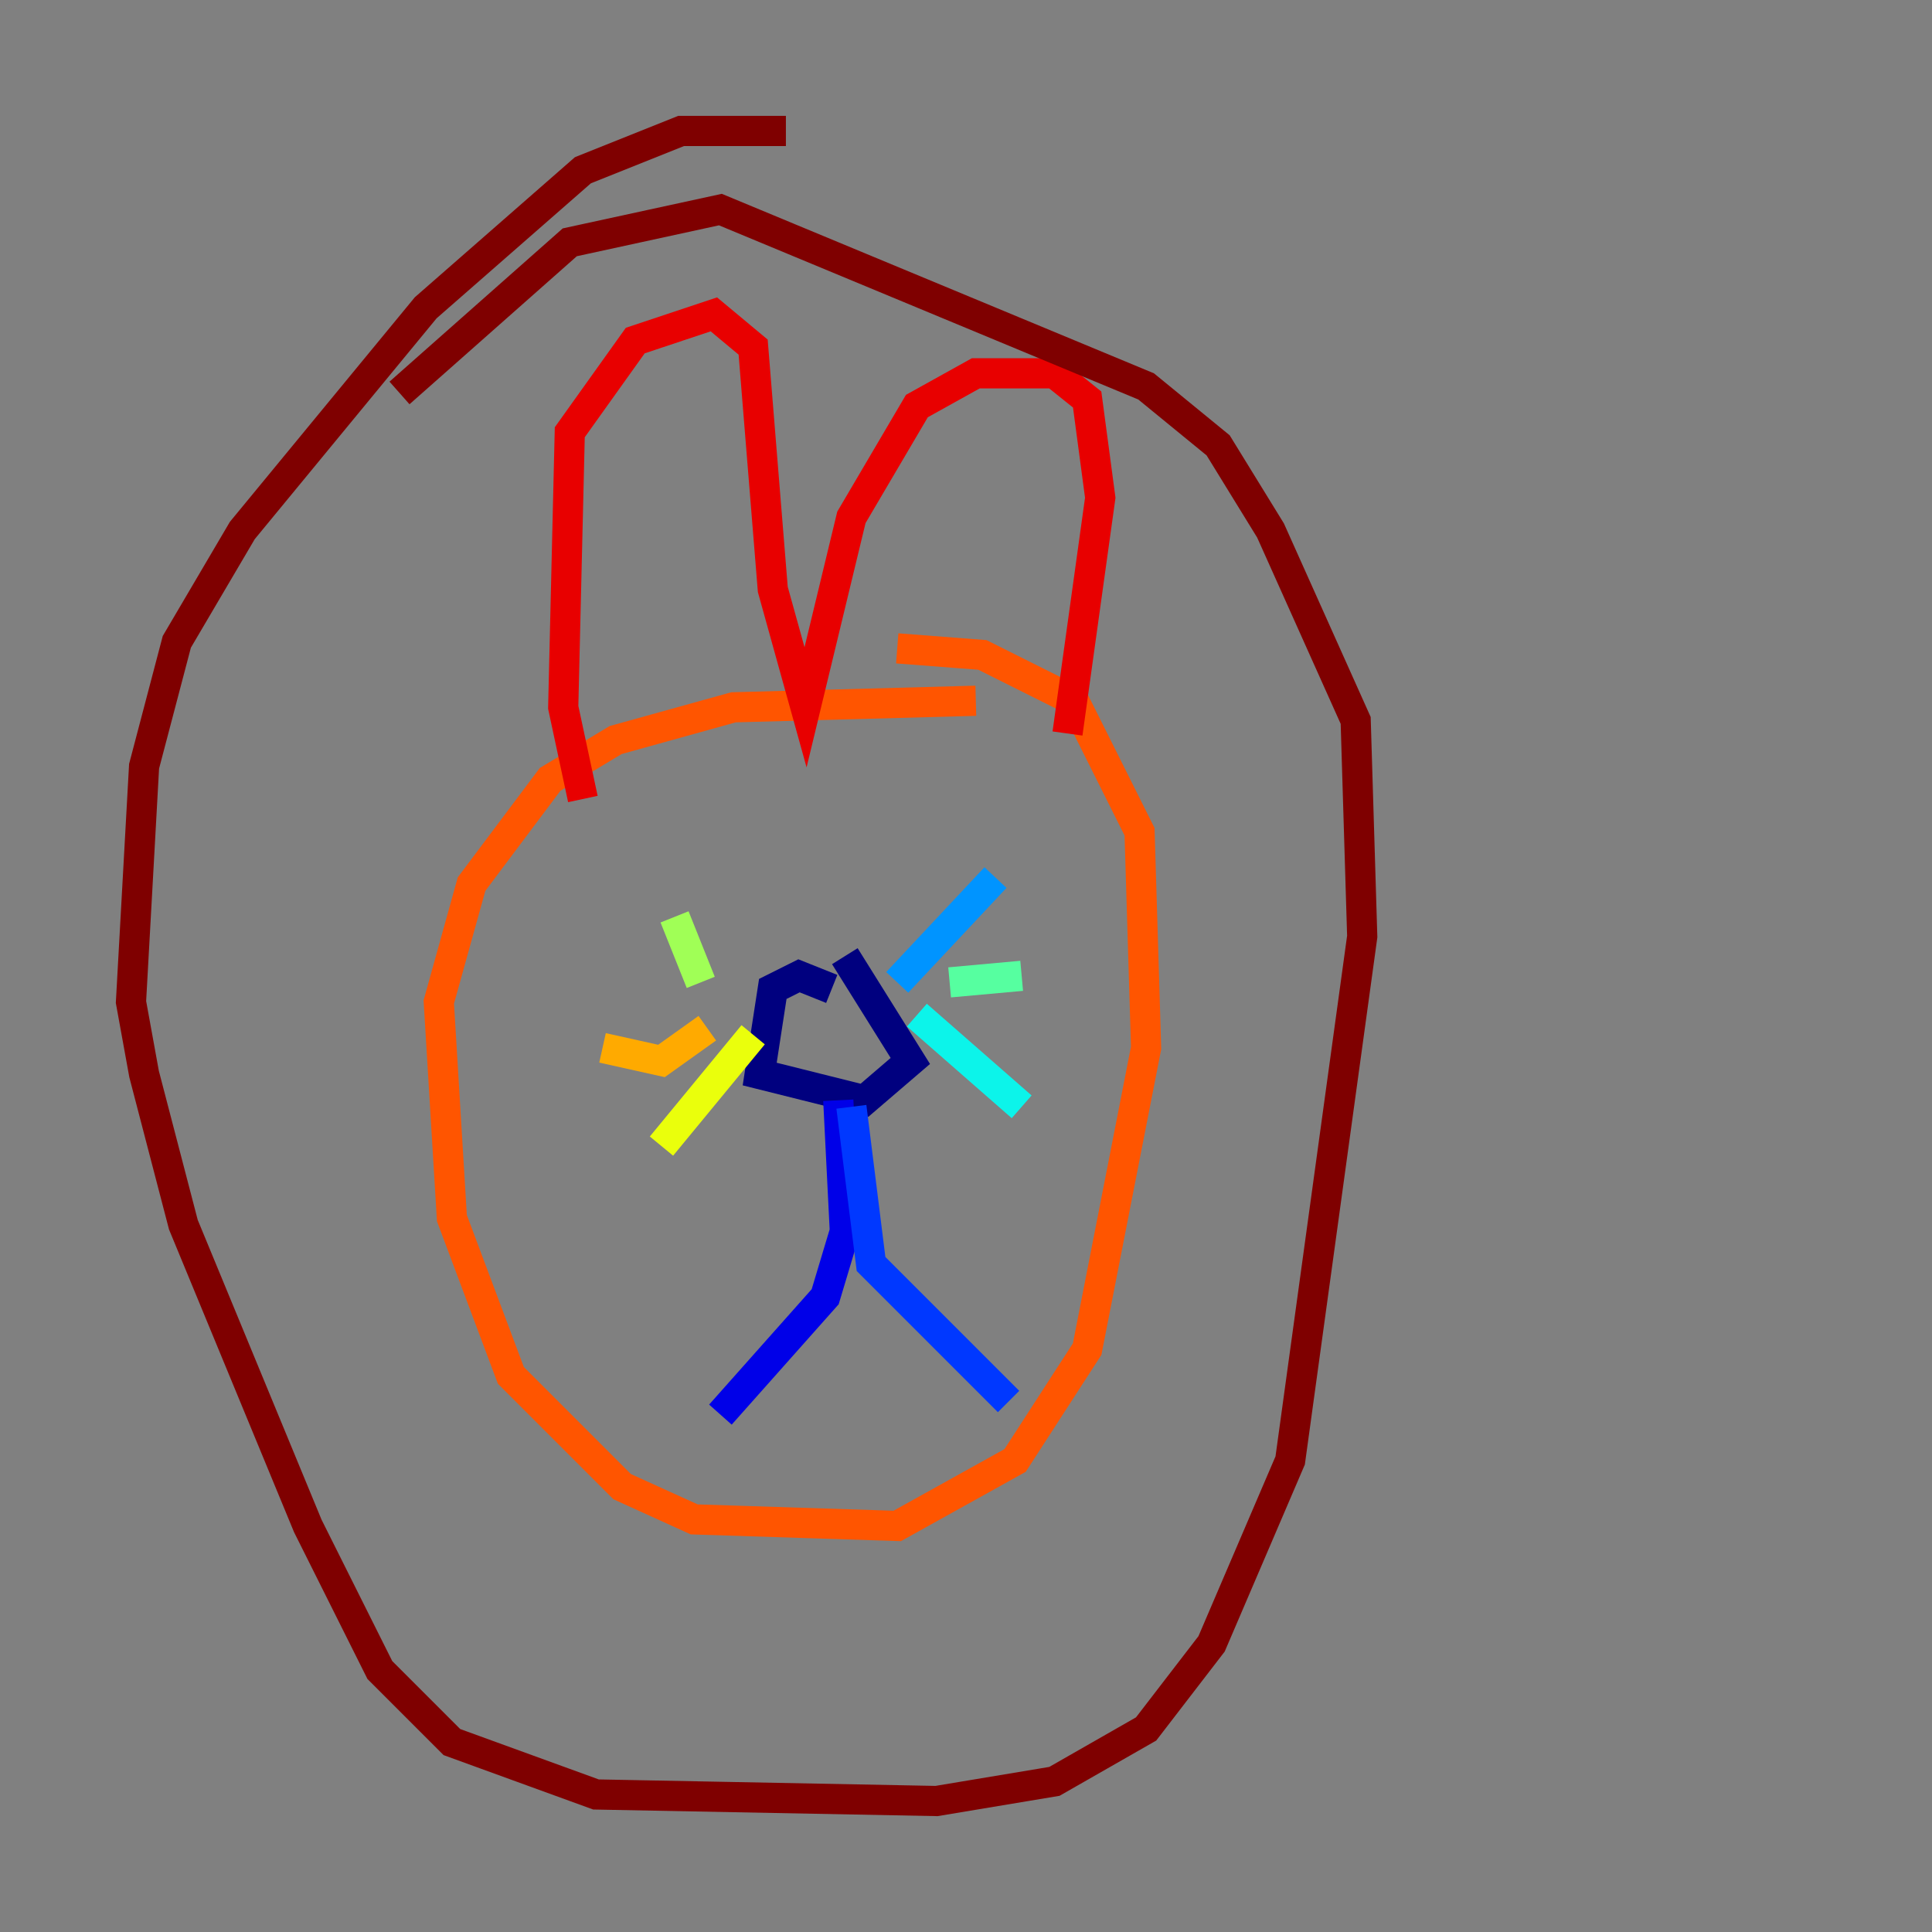 <?xml version="1.0" encoding="utf-8" ?>
<svg baseProfile="tiny" height="128" version="1.2" viewBox="0,0,128,128" width="128" xmlns="http://www.w3.org/2000/svg" xmlns:ev="http://www.w3.org/2001/xml-events" xmlns:xlink="http://www.w3.org/1999/xlink"><rect x="0" y="0" width="128" height="128" fill="#808080" stroke="none"/><defs /><polyline fill="none" points="55.105,65.519 52.936,64.651 51.2,65.519 50.332,71.159 57.275,72.895 60.312,70.291 55.973,63.349" stroke="#00007f" stroke-width="2" /><polyline fill="none" points="55.539,72.895 55.973,81.573 54.671,85.912 47.729,93.722" stroke="#0000e8" stroke-width="2" /><polyline fill="none" points="56.407,73.329 57.709,83.742 66.82,92.854" stroke="#0038ff" stroke-width="2" /><polyline fill="none" points="59.444,65.085 65.953,58.142" stroke="#0094ff" stroke-width="2" /><polyline fill="none" points="60.746,67.254 67.688,73.329" stroke="#0cf4ea" stroke-width="2" /><polyline fill="none" points="62.915,65.085 67.688,64.651" stroke="#56ffa0" stroke-width="2" /><polyline fill="none" points="46.427,65.085 44.691,60.746" stroke="#a0ff56" stroke-width="2" /><polyline fill="none" points="49.898,68.556 43.824,75.932" stroke="#eaff0c" stroke-width="2" /><polyline fill="none" points="46.861,68.122 43.824,70.291 39.919,69.424" stroke="#ffaa00" stroke-width="2" /><polyline fill="none" points="64.651,46.427 48.597,46.861 40.786,49.031 36.447,51.634 31.241,58.576 29.071,66.386 29.939,80.705 33.844,91.119 41.22,98.495 45.993,100.664 59.444,101.098 67.254,96.759 72.027,89.383 75.932,69.424 75.498,55.105 71.159,46.427 65.085,43.39 59.444,42.956" stroke="#ff5500" stroke-width="2" /><polyline fill="none" points="38.617,52.936 37.315,46.861 37.749,28.637 42.088,22.563 47.295,20.827 49.898,22.997 51.2,39.051 53.37,46.861 56.407,34.278 60.746,26.902 64.651,24.732 69.858,24.732 72.027,26.468 72.895,32.976 70.725,48.597" stroke="#e80000" stroke-width="2" /><polyline fill="none" points="52.068,8.678 45.125,8.678 38.617,11.281 28.203,20.393 16.054,35.146 11.715,42.522 9.546,50.766 8.678,66.386 9.546,71.159 12.149,81.139 20.393,101.098 25.166,110.644 29.939,115.417 39.485,118.888 62.047,119.322 69.858,118.02 75.932,114.549 80.271,108.909 85.478,96.759 90.251,62.047 89.817,47.729 84.176,35.146 80.705,29.505 75.932,25.6 47.729,13.885 37.749,16.054 26.468,26.034" stroke="#7f0000" stroke-width="2" /></svg>